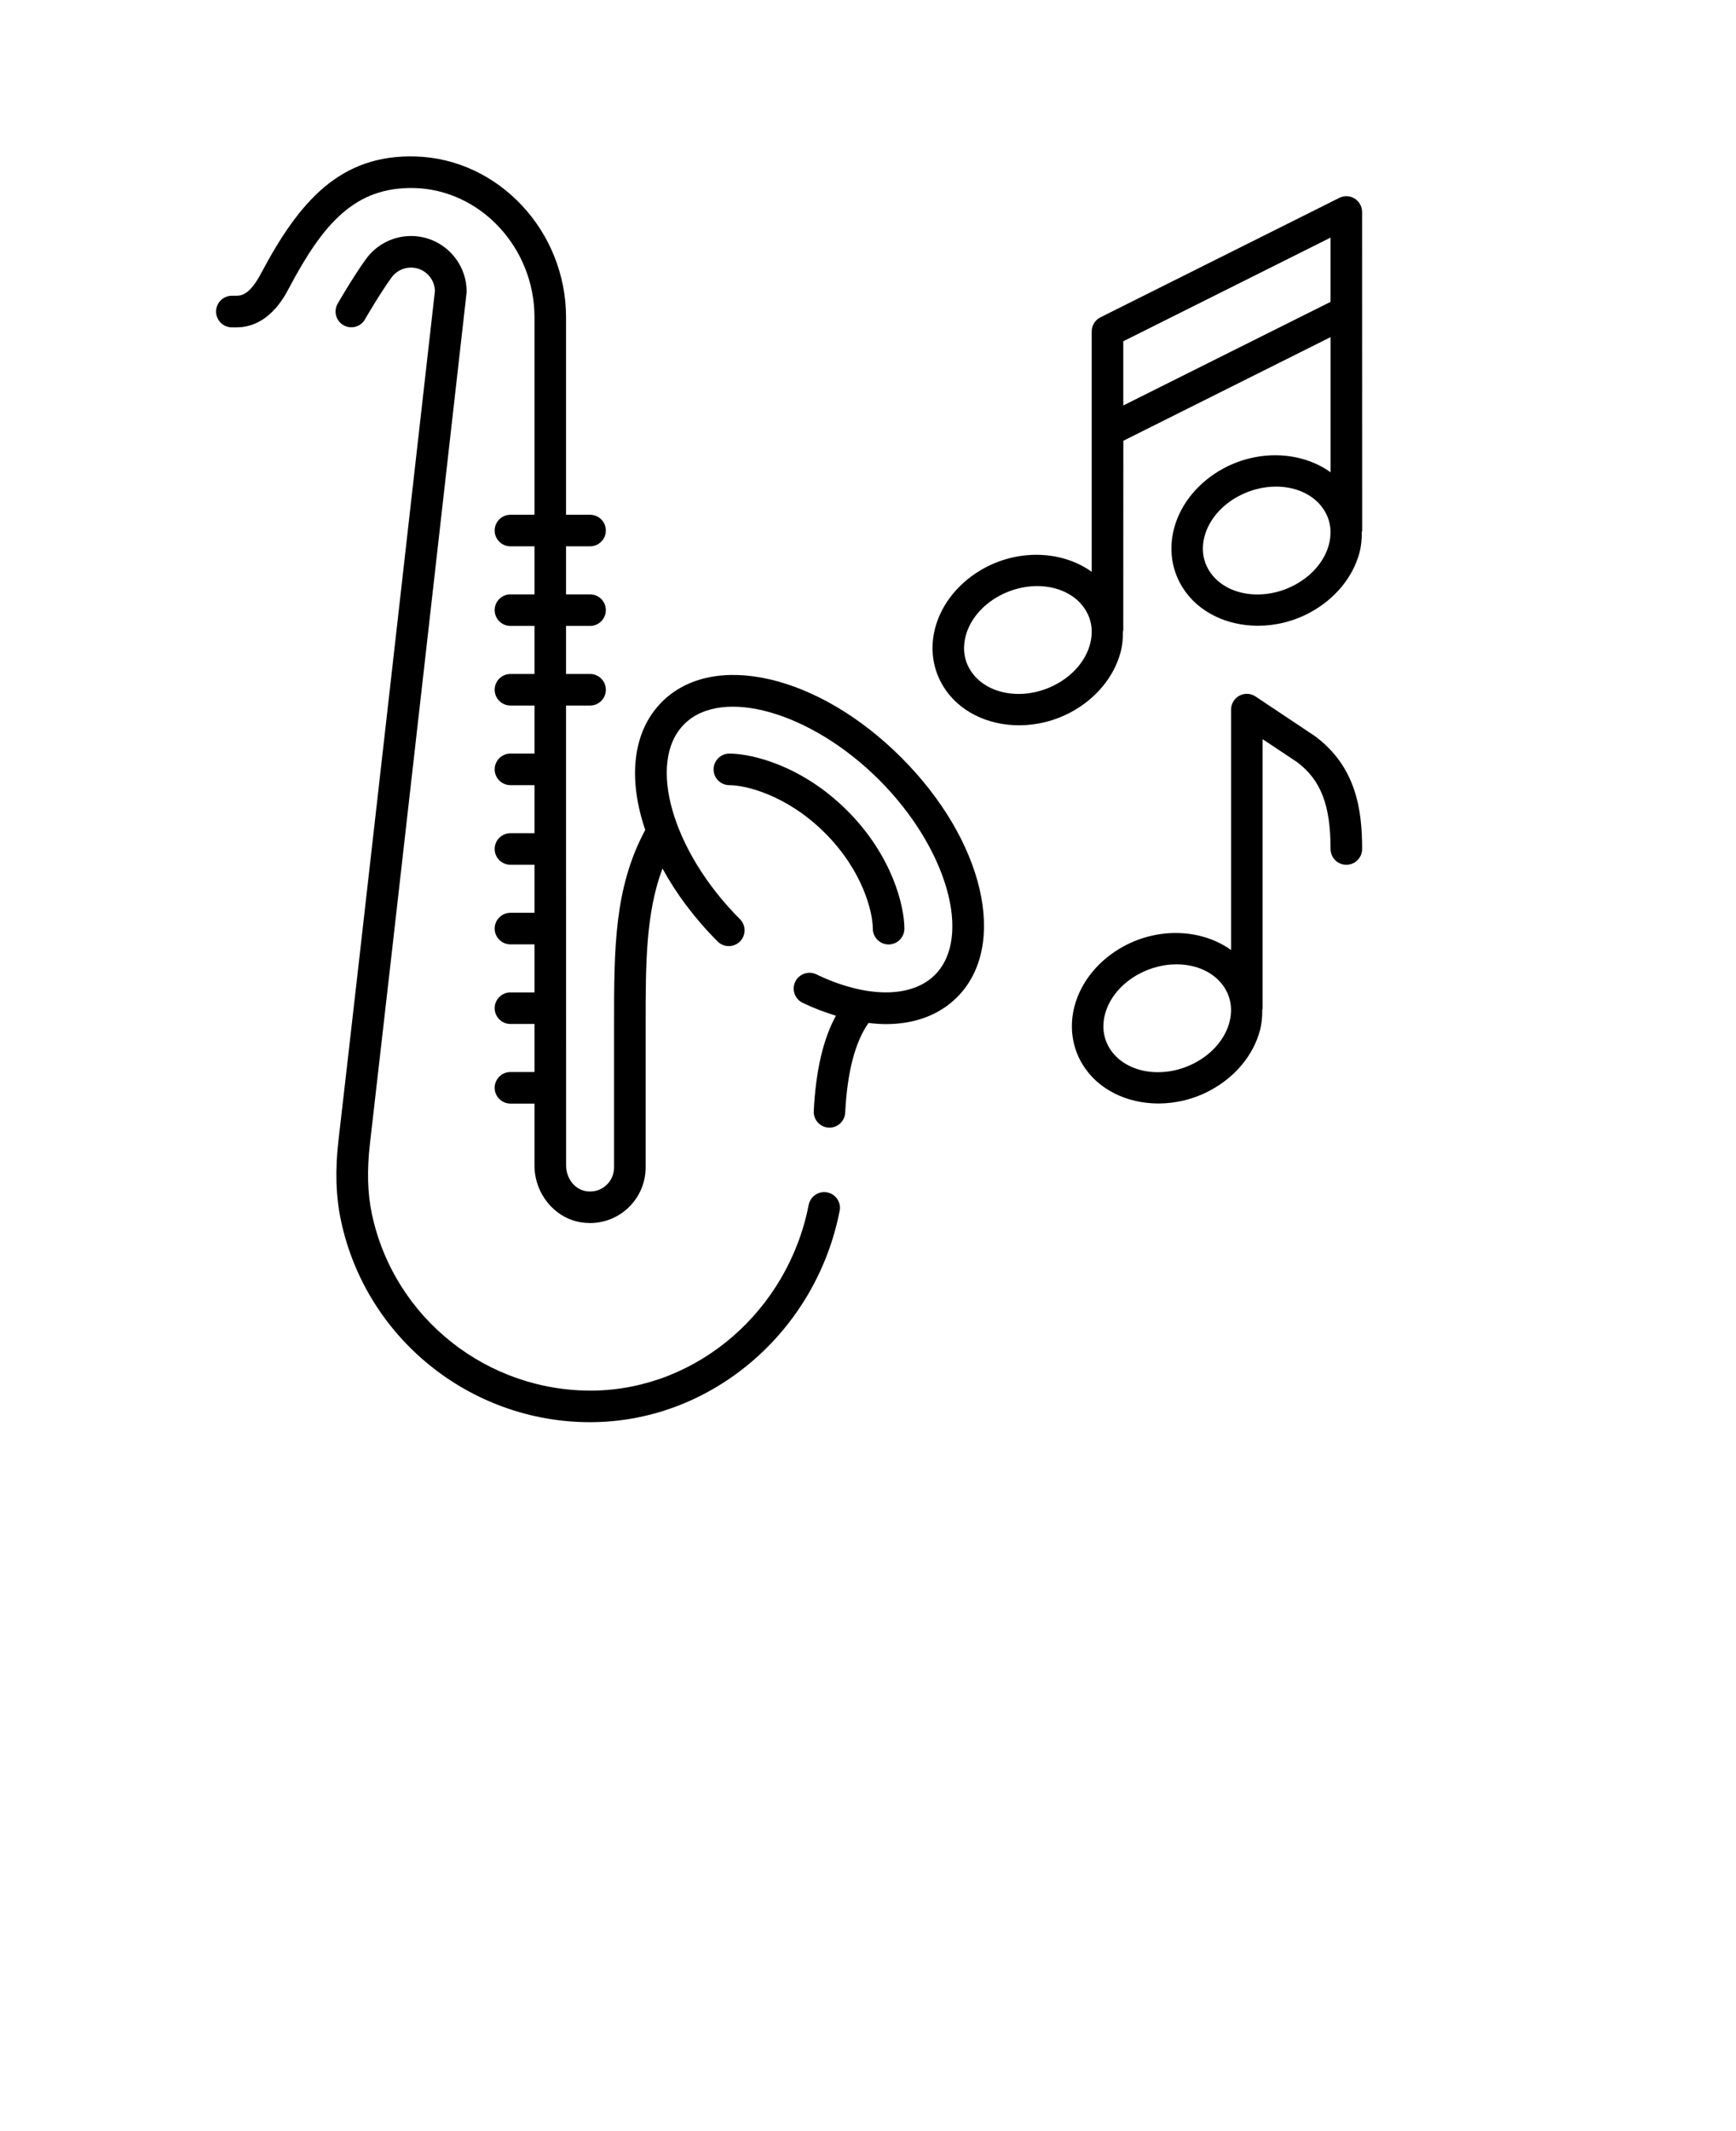<svg xmlns="http://www.w3.org/2000/svg" version="1.1" viewBox="0 0 110.0 135.0">
 <path d="m41.941 44.465c-1.883 1.883-2.156 4.894-1.055 8.109-1.961 3.652-1.977 7.453-1.977 12.312v9.07c0 0.445-0.195 0.871-0.535 1.16-0.348 0.297-0.789 0.414-1.246 0.34-0.719-0.117-1.258-0.816-1.258-1.629l-0.004-29.133h1.523c0.551 0 1-0.449 1-1 0-0.551-0.449-1-1-1h-1.523v-3.043h1.523c0.551 0 1-0.449 1-1 0-0.551-0.449-1-1-1h-1.523v-3.043h1.523c0.551 0 1-0.449 1-1s-0.449-1-1-1h-1.523v-12.512c0-5.457-4.273-10.027-9.527-10.184-4.785-0.145-7.387 2.856-9.793 7.398-0.664 1.254-1.164 1.426-1.566 1.426h-0.289c-0.551 0-1 0.449-1 1s0.449 1 1 1h0.289c2.012 0 3.008-1.871 3.332-2.488 2.172-4.098 4.184-6.434 7.969-6.336 4.184 0.125 7.586 3.797 7.586 8.184v12.512h-1.523c-0.551 0-1 0.449-1 1s0.449 1 1 1h1.523v3.043h-1.523c-0.551 0-1 0.449-1 1 0 0.551 0.449 1 1 1h1.523v3.043h-1.523c-0.551 0-1 0.449-1 1 0 0.551 0.449 1 1 1h1.523v3.043h-1.523c-0.551 0-1 0.449-1 1s0.449 1 1 1h1.523v3.043h-1.523c-0.551 0-1 0.449-1 1s0.449 1 1 1h1.523v3.043h-1.523c-0.551 0-1 0.449-1 1s0.449 1 1 1h1.523v3.043h-1.523c-0.551 0-1 0.449-1 1 0 0.551 0.449 1 1 1h1.523v3.043h-1.523c-0.551 0-1 0.449-1 1 0 0.551 0.449 1 1 1h1.523v3.918c0 1.781 1.262 3.328 2.938 3.602 0.191 0.031 0.387 0.047 0.578 0.047 0.836 0 1.645-0.293 2.285-0.84 0.789-0.672 1.242-1.648 1.242-2.684v-9.16c0-3.809 0.016-6.949 1.066-9.777 0.863 1.582 2.031 3.16 3.496 4.625 0.391 0.391 1.023 0.391 1.414 0s0.391-1.023 0-1.414c-4.305-4.305-5.922-9.961-3.531-12.352s8.047-0.773 12.352 3.531c4.305 4.305 5.922 9.961 3.531 12.352-1.488 1.488-4.367 1.477-7.512-0.035-0.496-0.238-1.094-0.031-1.336 0.469-0.238 0.496-0.031 1.094 0.469 1.336 0.719 0.344 1.418 0.602 2.109 0.816-0.809 1.473-1.273 3.465-1.406 6.039-0.027 0.551 0.395 1.02 0.945 1.051h0.051c0.527 0 0.969-0.414 0.996-0.949 0.133-2.59 0.633-4.492 1.48-5.684 0.375 0.047 0.746 0.074 1.105 0.074 1.812 0 3.371-0.57 4.504-1.703 3.266-3.266 1.715-9.934-3.531-15.18-5.238-5.242-11.906-6.793-15.172-3.527z"/>
 <path d="m55.305 58.828c0 0.551 0.449 1 1 1 0.551 0 1-0.449 1-1 0-1.434-0.762-4.617-3.617-7.473s-6.039-3.617-7.473-3.617c-0.551 0-1 0.449-1 1s0.449 1 1 1c1.047 0 3.66 0.633 6.059 3.031 2.398 2.394 3.031 5.012 3.031 6.059z"/>
 <path d="m52.418 75.535c-0.547-0.105-1.066 0.246-1.176 0.789-1.312 6.707-7.035 11.652-13.605 11.766-6.754 0.098-12.668-4.586-14.07-11.176-0.281-1.32-0.32-2.785-0.125-4.473 1.039-8.941 6.066-53.406 6.117-53.855 0.004-0.035 0.008-0.074 0.008-0.113 0-1.941-1.578-3.523-3.523-3.523-1.129 0-2.195 0.547-2.856 1.461-0.828 1.148-1.754 2.758-1.793 2.824-0.273 0.48-0.109 1.09 0.367 1.363 0.48 0.277 1.09 0.109 1.363-0.367 0.008-0.016 0.914-1.586 1.68-2.648 0.285-0.395 0.746-0.633 1.234-0.633 0.824 0 1.496 0.656 1.52 1.473-0.219 1.922-5.086 45.004-6.109 53.785-0.223 1.906-0.172 3.582 0.156 5.117 1.578 7.438 8.191 12.766 15.785 12.766 0.09 0 0.184 0 0.277-0.004 7.508-0.129 14.043-5.758 15.535-13.383 0.109-0.535-0.242-1.062-0.785-1.168z"/>
 <path d="m85.836 12.578c-0.297-0.184-0.664-0.199-0.973-0.043l-15.133 7.566c-0.34 0.168-0.555 0.516-0.555 0.895v15.227c-1.809-1.301-4.504-1.477-6.793-0.242-1.566 0.848-2.707 2.227-3.121 3.781-0.348 1.301-0.164 2.629 0.52 3.734 0.98 1.586 2.82 2.449 4.793 2.449 1.105 0 2.254-0.273 3.309-0.844 1.566-0.848 2.707-2.227 3.121-3.781 0.117-0.434 0.152-0.867 0.148-1.301 0.004-0.039 0.023-0.07 0.023-0.109l0.004-11.988 13.133-6.566v8.562c-1.809-1.301-4.504-1.477-6.793-0.242-1.566 0.848-2.707 2.227-3.121 3.781-0.348 1.301-0.164 2.629 0.52 3.734 0.98 1.586 2.82 2.449 4.793 2.449 1.105 0 2.254-0.273 3.309-0.844 1.566-0.848 2.707-2.227 3.121-3.781 0.117-0.434 0.152-0.871 0.148-1.301 0.004-0.039 0.023-0.07 0.023-0.109l-0.004-20.176c0-0.344-0.18-0.668-0.473-0.852zm-16.766 28.227c-0.273 1.027-1.055 1.953-2.141 2.539-2.023 1.094-4.469 0.688-5.449-0.898-0.5-0.812-0.434-1.629-0.289-2.168 0.273-1.027 1.055-1.953 2.141-2.539 0.77-0.414 1.602-0.613 2.387-0.613 1.281 0 2.453 0.527 3.062 1.512 0.504 0.812 0.434 1.629 0.289 2.168zm2.106-15.121v-4.066l13.133-6.566v4.07zm13.027 8.82c-0.273 1.027-1.055 1.953-2.141 2.539-2.023 1.094-4.469 0.688-5.449-0.898-0.5-0.812-0.434-1.629-0.289-2.168 0.273-1.027 1.055-1.953 2.141-2.539 0.77-0.414 1.602-0.613 2.387-0.613 1.281 0 2.453 0.527 3.062 1.512 0.5 0.809 0.434 1.625 0.289 2.168z"/>
 <path d="m83.34 46.645-3.781-2.523c-0.309-0.207-0.703-0.227-1.027-0.051-0.324 0.176-0.527 0.512-0.527 0.883v15.227c-1.809-1.301-4.504-1.477-6.793-0.242-1.566 0.848-2.707 2.227-3.121 3.781-0.348 1.301-0.164 2.629 0.52 3.734 0.98 1.586 2.82 2.449 4.793 2.449 1.105 0 2.254-0.273 3.309-0.844 1.566-0.848 2.707-2.227 3.121-3.781 0.117-0.434 0.152-0.871 0.148-1.301 0.004-0.039 0.023-0.07 0.023-0.109v-17.043l2.184 1.453c1.508 1.133 2.121 2.727 2.121 5.504 0 0.551 0.449 1 1 1 0.551 0 1-0.449 1-1 0-2.426-0.348-5.172-2.969-7.137zm-5.441 18.121c-0.273 1.027-1.055 1.953-2.141 2.539-2.023 1.094-4.469 0.691-5.449-0.898-0.5-0.812-0.434-1.629-0.289-2.168 0.273-1.027 1.055-1.953 2.141-2.539 0.77-0.414 1.602-0.613 2.387-0.613 1.281 0 2.453 0.527 3.062 1.512 0.5 0.812 0.434 1.629 0.289 2.168z"/>
</svg>